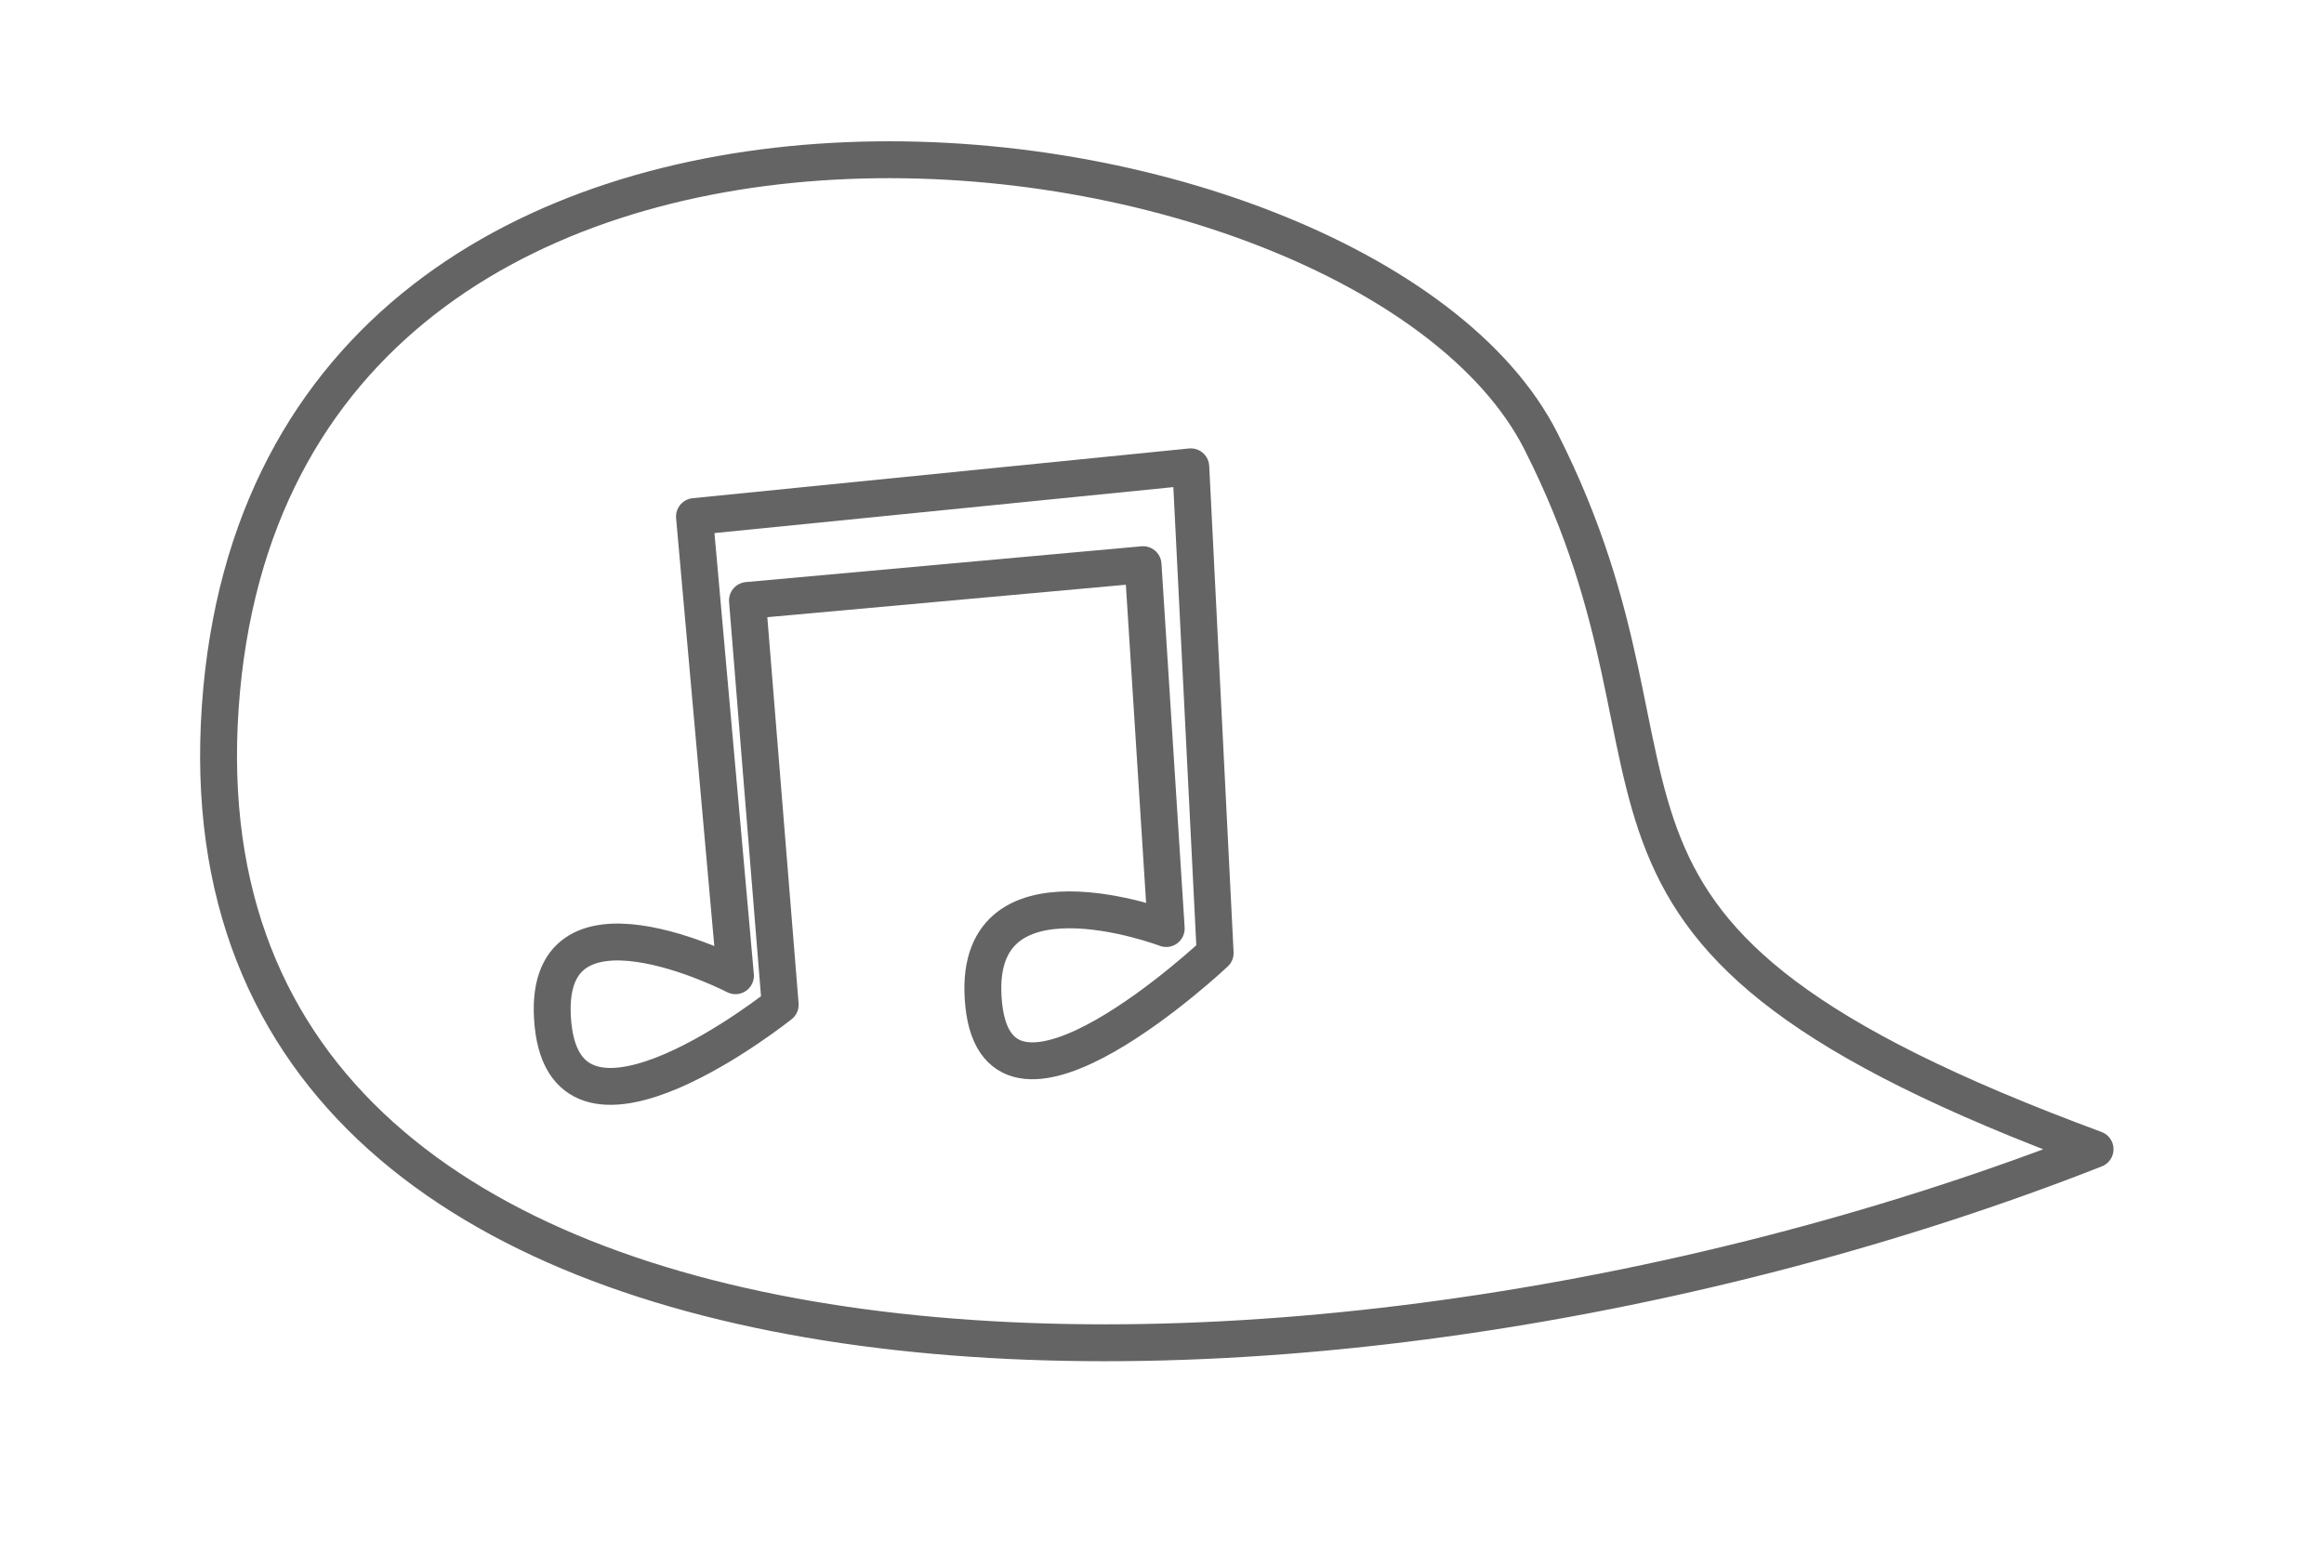 <svg width="126" height="85" viewBox="0 0 126 85" xmlns="http://www.w3.org/2000/svg"><title>distant_sound</title><desc>Created with Sketch.</desc><g fill="none"><g stroke="#646464" stroke-width="2" stroke-linecap="round" stroke-linejoin="round"><path d="M11.941 38.346c2.823-40.669 61.956-33.462 71.603-14.421 9.647 19.041-1.908 26.588 30.044 38.392-42.487 16.698-104.469 16.698-101.646-23.971z"/><path d="M37.652 28.01l26.909-2.696 1.321 26.363s-11.697 11.015-12.548 2.804c-.851-8.212 9.895-4.131 9.895-4.131l-1.256-19.731-21.448 1.941 1.775 21.922s-11.526 9.214-12.32 1.059c-.794-8.155 9.895-2.633 9.895-2.633l-2.223-24.897z"/></g></g></svg>